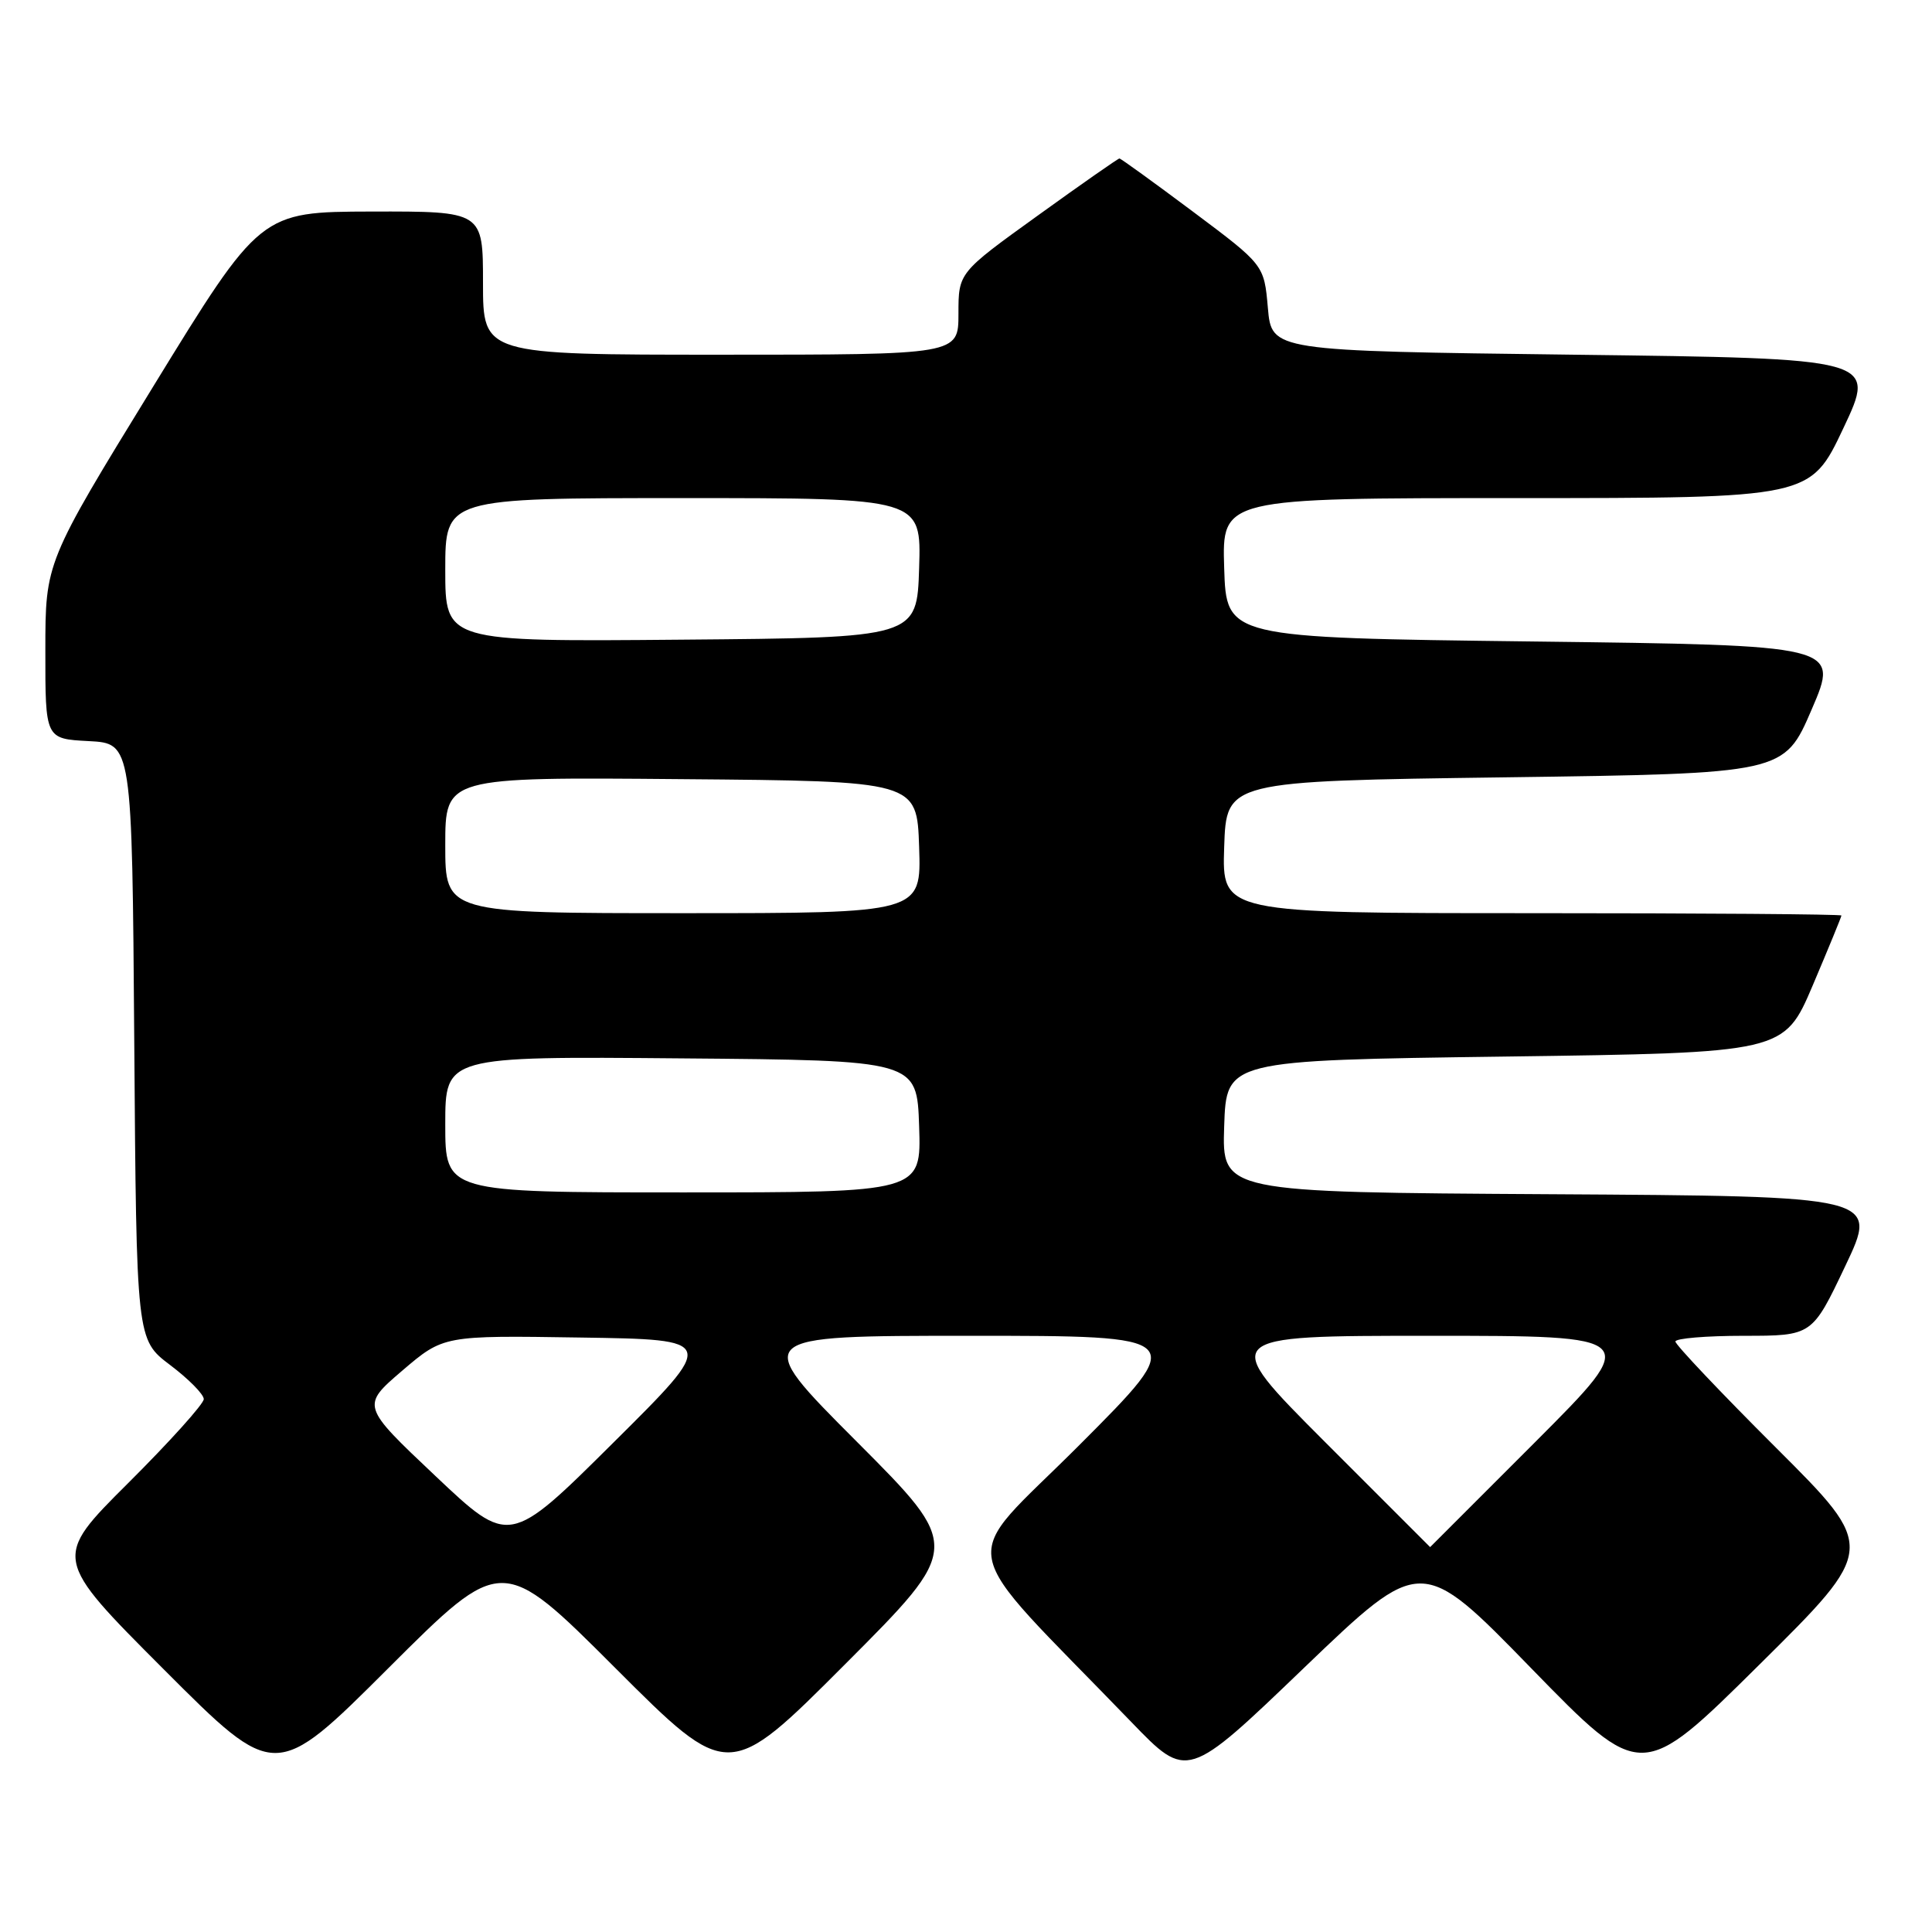 <?xml version="1.0" encoding="UTF-8" standalone="no"?>
<!DOCTYPE svg PUBLIC "-//W3C//DTD SVG 1.1//EN" "http://www.w3.org/Graphics/SVG/1.1/DTD/svg11.dtd" >
<svg xmlns="http://www.w3.org/2000/svg" xmlns:xlink="http://www.w3.org/1999/xlink" version="1.1" viewBox="0 0 256 256">
 <g >
 <path fill="currentColor"
d=" M 81.52 221.01 C 96.52 236.01 96.52 236.01 112.00 220.50 C 127.47 205.00 127.47 205.00 113.50 191.00 C 99.53 177.00 99.53 177.00 128.50 177.00 C 157.47 177.00 157.47 177.00 143.01 191.49 C 126.82 207.71 126.01 203.42 149.91 228.18 C 157.32 235.86 157.32 235.86 172.82 220.97 C 188.33 206.09 188.33 206.09 202.91 221.07 C 217.50 236.05 217.50 236.05 233.09 220.61 C 248.69 205.16 248.69 205.16 235.34 191.84 C 228.00 184.52 222.00 178.18 222.00 177.76 C 222.00 177.34 226.08 177.00 231.06 177.00 C 240.12 177.00 240.12 177.00 244.51 167.75 C 248.91 158.50 248.91 158.50 205.42 158.24 C 161.92 157.98 161.92 157.98 162.21 149.24 C 162.50 140.50 162.50 140.50 199.45 140.00 C 236.39 139.50 236.39 139.50 240.20 130.56 C 242.29 125.64 244.00 121.47 244.00 121.31 C 244.00 121.14 225.53 121.00 202.96 121.00 C 161.92 121.00 161.92 121.00 162.21 112.25 C 162.50 103.50 162.50 103.50 199.45 103.00 C 236.40 102.50 236.40 102.50 240.06 94.00 C 243.72 85.50 243.72 85.50 203.11 85.00 C 162.50 84.50 162.50 84.50 162.21 75.25 C 161.92 66.00 161.92 66.00 200.90 66.00 C 239.88 66.00 239.88 66.00 244.25 56.75 C 248.62 47.50 248.62 47.50 208.56 47.00 C 168.50 46.50 168.50 46.50 168.00 40.80 C 167.50 35.10 167.50 35.10 158.08 28.05 C 152.89 24.17 148.51 21.00 148.33 21.00 C 148.15 21.00 143.28 24.40 137.50 28.57 C 127.00 36.13 127.00 36.13 127.00 41.57 C 127.00 47.00 127.00 47.00 95.50 47.00 C 64.00 47.00 64.00 47.00 64.00 37.50 C 64.00 28.00 64.00 28.00 49.25 28.03 C 34.50 28.07 34.50 28.07 20.26 51.28 C 6.01 74.50 6.01 74.50 6.01 86.20 C 6.00 97.90 6.00 97.90 11.75 98.20 C 17.50 98.50 17.50 98.50 17.79 138.00 C 18.08 177.50 18.08 177.50 22.54 180.87 C 24.99 182.72 27.00 184.75 27.00 185.39 C 27.00 186.02 22.50 191.02 17.00 196.50 C 6.99 206.47 6.99 206.47 21.73 221.23 C 36.48 236.00 36.48 236.00 51.50 221.00 C 66.52 206.01 66.52 206.01 81.52 221.01 Z  M 57.68 195.56 C 47.86 186.28 47.86 186.28 53.31 181.61 C 58.77 176.95 58.77 176.95 76.90 177.23 C 95.03 177.50 95.03 177.50 81.26 191.17 C 67.50 204.84 67.50 204.84 57.68 195.56 Z  M 175.50 191.00 C 161.53 177.00 161.53 177.00 189.50 177.00 C 217.47 177.00 217.47 177.00 203.50 191.00 C 195.81 198.70 189.51 205.00 189.50 205.00 C 189.49 205.00 183.19 198.70 175.50 191.00 Z  M 59.00 148.99 C 59.00 139.97 59.00 139.97 90.25 140.24 C 121.50 140.50 121.50 140.50 121.79 149.25 C 122.08 158.00 122.08 158.00 90.54 158.00 C 59.00 158.00 59.00 158.00 59.00 148.99 Z  M 59.00 111.99 C 59.00 102.97 59.00 102.97 90.25 103.24 C 121.50 103.50 121.50 103.50 121.79 112.25 C 122.08 121.00 122.08 121.00 90.54 121.00 C 59.00 121.00 59.00 121.00 59.00 111.99 Z  M 59.00 75.51 C 59.00 66.00 59.00 66.00 90.54 66.00 C 122.08 66.00 122.08 66.00 121.79 75.25 C 121.50 84.50 121.50 84.50 90.25 84.76 C 59.00 85.03 59.00 85.03 59.00 75.51 Z "/>
</g>
</svg>